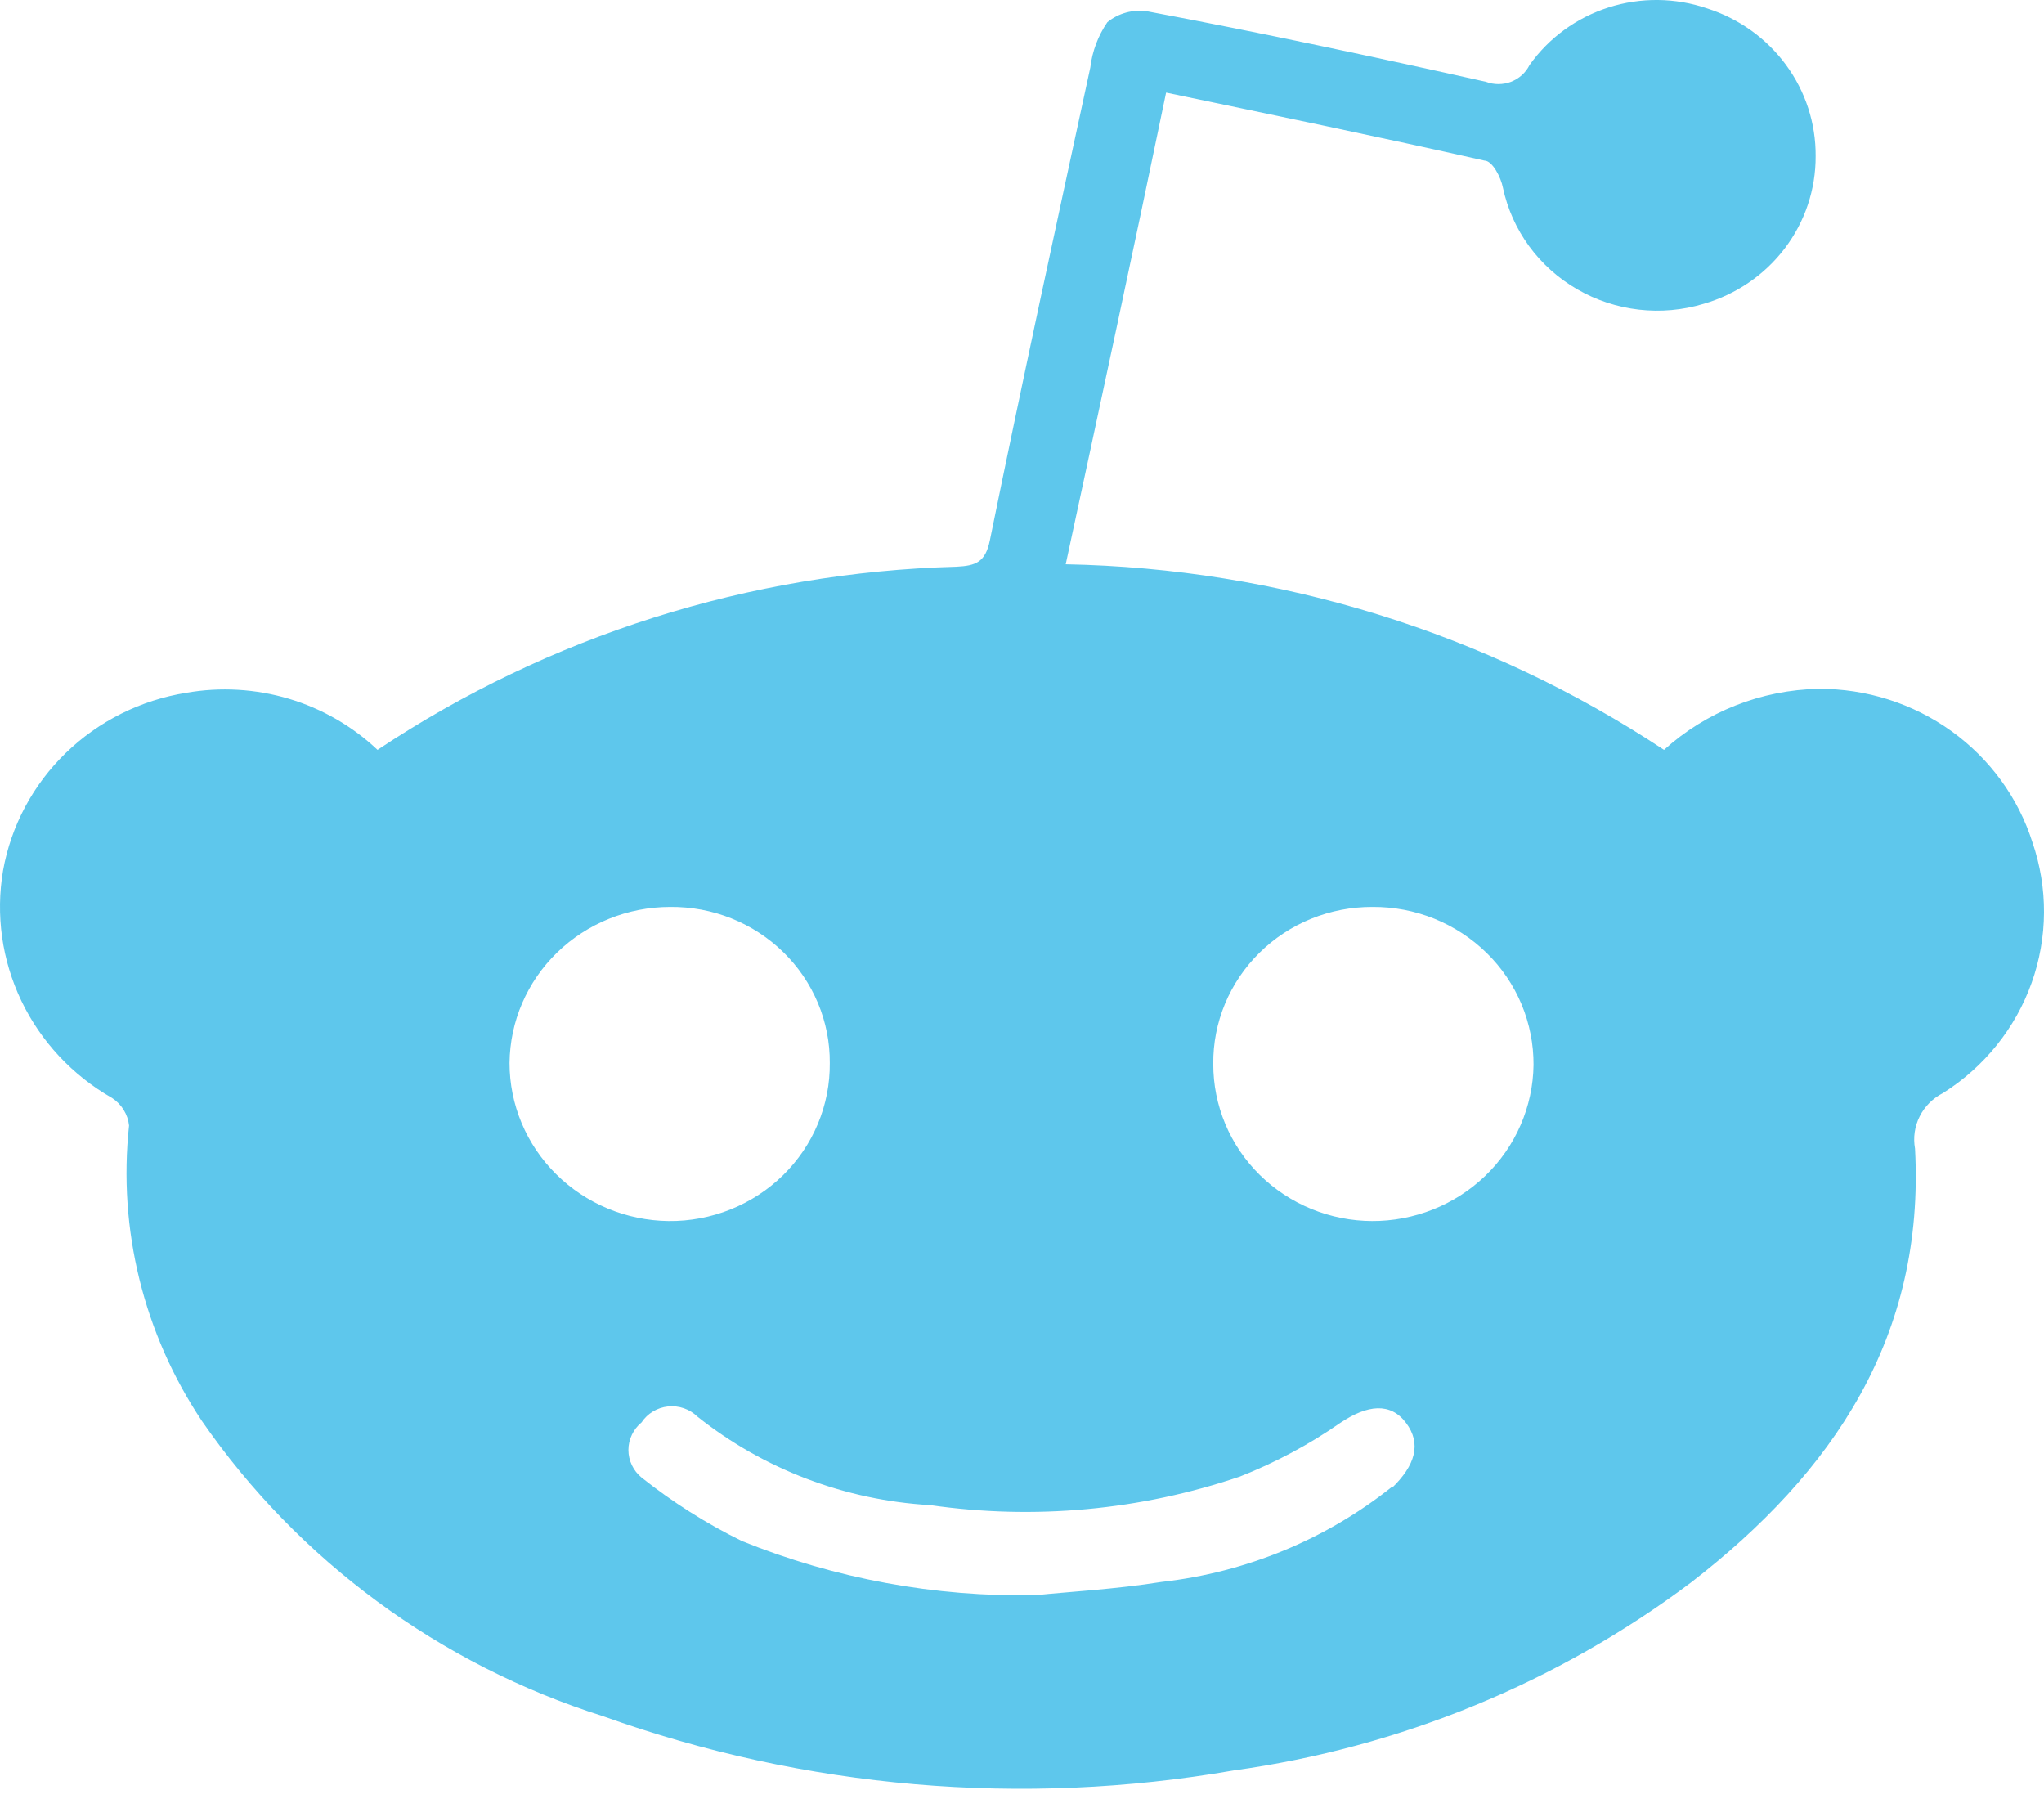 <svg width="50" height="44" viewBox="0 0 50 44" fill="none" xmlns="http://www.w3.org/2000/svg">
<path d="M49.718 20.604C49.371 19.511 48.676 18.557 47.734 17.88C46.792 17.204 45.654 16.842 44.487 16.847C43.083 16.874 41.737 17.405 40.705 18.34C36.375 15.476 31.292 13.899 26.069 13.801C26.904 9.935 27.727 6.118 28.525 2.265C31.177 2.819 33.743 3.349 36.31 3.927C36.506 3.927 36.715 4.336 36.764 4.589C36.873 5.104 37.092 5.592 37.404 6.02C37.717 6.448 38.117 6.807 38.579 7.074C39.042 7.342 39.556 7.512 40.089 7.573C40.622 7.634 41.163 7.586 41.675 7.431C42.469 7.201 43.166 6.725 43.66 6.073C44.154 5.421 44.418 4.63 44.414 3.818C44.42 3.018 44.166 2.236 43.689 1.587C43.213 0.938 42.537 0.454 41.761 0.206C40.982 -0.06 40.135 -0.069 39.351 0.181C38.566 0.431 37.886 0.926 37.415 1.591C37.322 1.778 37.16 1.924 36.962 2C36.764 2.075 36.544 2.075 36.346 2C33.596 1.386 30.833 0.796 28.071 0.278C27.897 0.251 27.72 0.26 27.55 0.306C27.381 0.352 27.223 0.432 27.088 0.543C26.861 0.874 26.718 1.254 26.671 1.651C25.836 5.504 25.001 9.357 24.215 13.211C24.105 13.753 23.871 13.837 23.392 13.861C18.334 13.998 13.422 15.553 9.235 18.34C8.623 17.762 7.881 17.333 7.067 17.09C6.254 16.848 5.394 16.797 4.557 16.944C3.442 17.122 2.412 17.637 1.609 18.416C0.806 19.195 0.27 20.199 0.075 21.291C-0.109 22.374 0.047 23.486 0.523 24.48C0.999 25.473 1.772 26.302 2.74 26.854C2.856 26.929 2.953 27.029 3.025 27.145C3.097 27.262 3.143 27.393 3.157 27.528C2.884 30.066 3.513 32.618 4.938 34.753C7.299 38.169 10.756 40.712 14.761 41.978C19.689 43.743 25.005 44.2 30.17 43.303C34.245 42.741 38.102 41.156 41.368 38.703C44.856 36.005 47.09 32.682 46.845 28.094C46.796 27.825 46.836 27.548 46.96 27.303C47.084 27.058 47.284 26.858 47.532 26.733C48.54 26.096 49.302 25.147 49.698 24.037C50.094 22.927 50.101 21.719 49.718 20.604ZM12.464 25.999C12.474 24.983 12.892 24.012 13.628 23.297C14.364 22.583 15.358 22.182 16.394 22.182C16.907 22.177 17.416 22.272 17.891 22.462C18.366 22.652 18.798 22.933 19.161 23.288C19.525 23.643 19.812 24.066 20.008 24.532C20.203 24.997 20.302 25.496 20.298 25.999C20.303 26.508 20.205 27.013 20.008 27.484C19.812 27.955 19.522 28.383 19.155 28.743C18.788 29.103 18.351 29.387 17.871 29.58C17.39 29.772 16.876 29.869 16.357 29.864C15.32 29.852 14.33 29.439 13.601 28.715C12.873 27.992 12.464 27.016 12.464 25.999ZM34.063 36.355C32.447 37.647 30.486 38.458 28.415 38.691C27.285 38.871 26.143 38.931 25.333 39.016C22.871 39.063 20.426 38.612 18.149 37.691C17.276 37.262 16.453 36.741 15.694 36.138C15.593 36.055 15.512 35.952 15.457 35.836C15.401 35.719 15.372 35.592 15.372 35.464C15.372 35.335 15.401 35.208 15.457 35.091C15.512 34.975 15.593 34.872 15.694 34.789C15.765 34.681 15.86 34.59 15.972 34.523C16.084 34.455 16.21 34.413 16.34 34.399C16.471 34.386 16.603 34.4 16.727 34.443C16.851 34.485 16.963 34.554 17.057 34.645C18.677 35.935 20.67 36.693 22.754 36.812C25.3 37.179 27.898 36.939 30.33 36.114C31.198 35.773 32.023 35.332 32.786 34.801C33.449 34.356 34.014 34.295 34.394 34.801C34.775 35.307 34.627 35.837 34.038 36.403L34.063 36.355ZM33.572 29.864C33.059 29.863 32.551 29.762 32.078 29.568C31.605 29.374 31.176 29.091 30.814 28.734C30.453 28.378 30.166 27.954 29.972 27.489C29.777 27.024 29.678 26.526 29.679 26.023C29.674 25.519 29.771 25.02 29.965 24.553C30.159 24.086 30.445 23.662 30.807 23.305C31.169 22.947 31.6 22.664 32.074 22.471C32.549 22.279 33.058 22.18 33.572 22.182C34.09 22.178 34.604 22.276 35.084 22.469C35.563 22.663 35.999 22.947 36.366 23.307C36.733 23.666 37.023 24.094 37.22 24.564C37.416 25.035 37.516 25.539 37.513 26.047C37.5 27.068 37.076 28.043 36.333 28.758C35.59 29.473 34.588 29.871 33.547 29.864H33.572Z" fill="#5EC7EC"/>
</svg>
